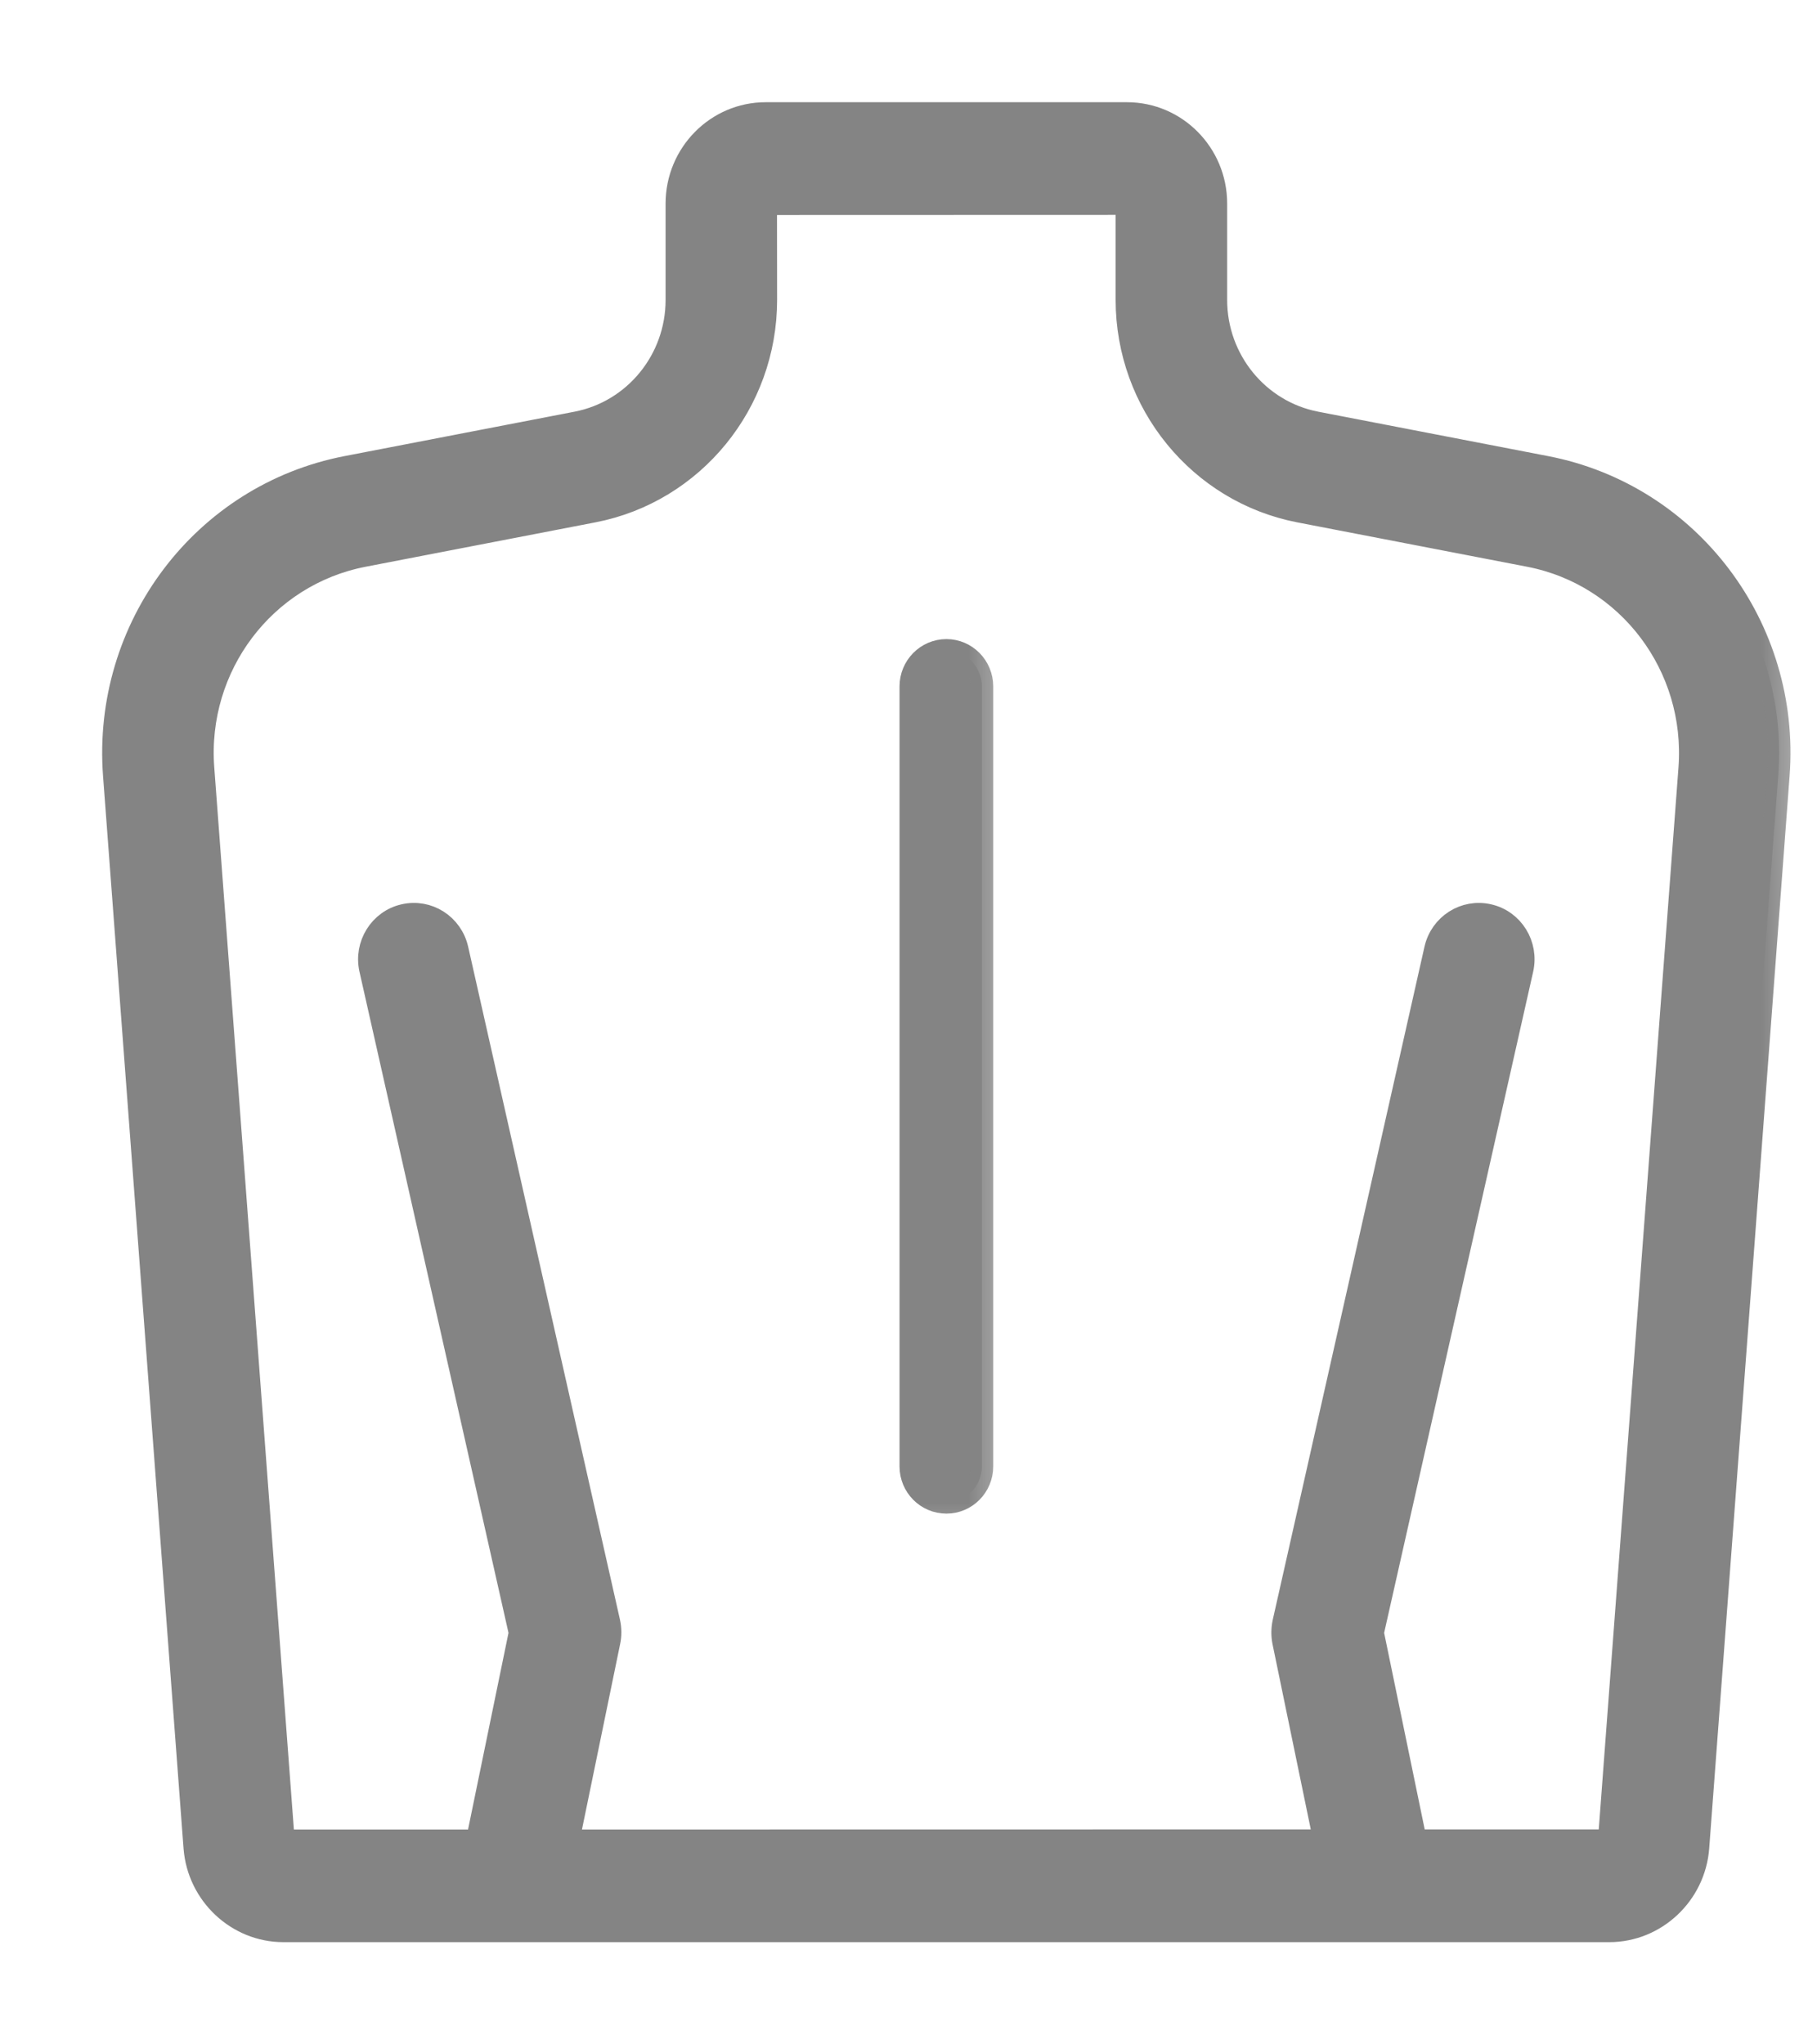 <svg width="16" height="18" viewBox="0 0 16 18" fill="none" xmlns="http://www.w3.org/2000/svg">
<mask id="path-1-outside-1" maskUnits="userSpaceOnUse" x="0" y="0" width="16" height="18" fill="black">
<rect fill="white" width="16" height="18"/>
<path d="M13.613 4.114L11.589 3.723H11.589C11.077 3.624 10.706 3.169 10.706 2.641V1.792C10.706 1.355 10.355 1 9.924 1H6.742C6.312 1 5.961 1.355 5.961 1.792V2.641C5.961 3.169 5.59 3.624 5.078 3.723L3.053 4.114C1.789 4.358 0.91 5.523 1.007 6.824L1.716 16.268C1.747 16.678 2.089 17 2.495 17H14.171C14.578 17 14.92 16.678 14.951 16.268L15.659 6.824C15.757 5.523 14.877 4.358 13.613 4.114ZM14.88 6.764L14.171 16.207H12.464L12.086 14.376L13.403 8.534C13.451 8.321 13.32 8.108 13.109 8.06C12.899 8.011 12.689 8.144 12.641 8.358L11.305 14.284C11.293 14.34 11.292 14.398 11.303 14.454L11.665 16.207L5.002 16.208L5.363 14.454C5.375 14.398 5.374 14.34 5.362 14.284L4.025 8.358C3.977 8.144 3.768 8.011 3.557 8.06C3.347 8.108 3.215 8.321 3.263 8.534L4.58 14.376L4.203 16.208H2.495L1.787 6.764C1.719 5.866 2.327 5.061 3.2 4.892L5.224 4.501C6.104 4.331 6.743 3.549 6.743 2.641L6.742 1.793L9.924 1.792V2.641C9.924 3.549 10.563 4.331 11.442 4.501L13.467 4.892C14.34 5.061 14.947 5.866 14.88 6.764Z"/>
</mask>
<path d="M13.613 4.114L11.589 3.723H11.589C11.077 3.624 10.706 3.169 10.706 2.641V1.792C10.706 1.355 10.355 1 9.924 1H6.742C6.312 1 5.961 1.355 5.961 1.792V2.641C5.961 3.169 5.59 3.624 5.078 3.723L3.053 4.114C1.789 4.358 0.91 5.523 1.007 6.824L1.716 16.268C1.747 16.678 2.089 17 2.495 17H14.171C14.578 17 14.92 16.678 14.951 16.268L15.659 6.824C15.757 5.523 14.877 4.358 13.613 4.114ZM14.88 6.764L14.171 16.207H12.464L12.086 14.376L13.403 8.534C13.451 8.321 13.32 8.108 13.109 8.06C12.899 8.011 12.689 8.144 12.641 8.358L11.305 14.284C11.293 14.34 11.292 14.398 11.303 14.454L11.665 16.207L5.002 16.208L5.363 14.454C5.375 14.398 5.374 14.34 5.362 14.284L4.025 8.358C3.977 8.144 3.768 8.011 3.557 8.06C3.347 8.108 3.215 8.321 3.263 8.534L4.58 14.376L4.203 16.208H2.495L1.787 6.764C1.719 5.866 2.327 5.061 3.2 4.892L5.224 4.501C6.104 4.331 6.743 3.549 6.743 2.641L6.742 1.793L9.924 1.792V2.641C9.924 3.549 10.563 4.331 11.442 4.501L13.467 4.892C14.34 5.061 14.947 5.866 14.88 6.764Z" fill="#848484"/>
<path d="M13.613 4.114L11.589 3.723H11.589C11.077 3.624 10.706 3.169 10.706 2.641V1.792C10.706 1.355 10.355 1 9.924 1H6.742C6.312 1 5.961 1.355 5.961 1.792V2.641C5.961 3.169 5.59 3.624 5.078 3.723L3.053 4.114C1.789 4.358 0.91 5.523 1.007 6.824L1.716 16.268C1.747 16.678 2.089 17 2.495 17H14.171C14.578 17 14.92 16.678 14.951 16.268L15.659 6.824C15.757 5.523 14.877 4.358 13.613 4.114ZM14.88 6.764L14.171 16.207H12.464L12.086 14.376L13.403 8.534C13.451 8.321 13.32 8.108 13.109 8.06C12.899 8.011 12.689 8.144 12.641 8.358L11.305 14.284C11.293 14.34 11.292 14.398 11.303 14.454L11.665 16.207L5.002 16.208L5.363 14.454C5.375 14.398 5.374 14.34 5.362 14.284L4.025 8.358C3.977 8.144 3.768 8.011 3.557 8.06C3.347 8.108 3.215 8.321 3.263 8.534L4.58 14.376L4.203 16.208H2.495L1.787 6.764C1.719 5.866 2.327 5.061 3.2 4.892L5.224 4.501C6.104 4.331 6.743 3.549 6.743 2.641L6.742 1.793L9.924 1.792V2.641C9.924 3.549 10.563 4.331 11.442 4.501L13.467 4.892C14.34 5.061 14.947 5.866 14.88 6.764Z" stroke="#848484" stroke-width="0.2" mask="url(#path-1-outside-1)"/>
<mask id="path-2-outside-2" maskUnits="userSpaceOnUse" x="7.021" y="4.727" width="2" height="9" fill="black">
<rect fill="white" x="7.021" y="4.727" width="2" height="9"/>
<path d="M8.334 5.727C8.161 5.727 8.021 5.869 8.021 6.044V12.911C8.021 13.086 8.161 13.227 8.334 13.227C8.506 13.227 8.646 13.086 8.646 12.911V6.044C8.646 5.869 8.506 5.727 8.334 5.727Z"/>
</mask>
<path d="M8.334 5.727C8.161 5.727 8.021 5.869 8.021 6.044V12.911C8.021 13.086 8.161 13.227 8.334 13.227C8.506 13.227 8.646 13.086 8.646 12.911V6.044C8.646 5.869 8.506 5.727 8.334 5.727Z" fill="#848484"/>
<path d="M8.334 5.727C8.161 5.727 8.021 5.869 8.021 6.044V12.911C8.021 13.086 8.161 13.227 8.334 13.227C8.506 13.227 8.646 13.086 8.646 12.911V6.044C8.646 5.869 8.506 5.727 8.334 5.727Z" stroke="#848484" stroke-width="0.2" mask="url(#path-2-outside-2)"/>
</svg>
